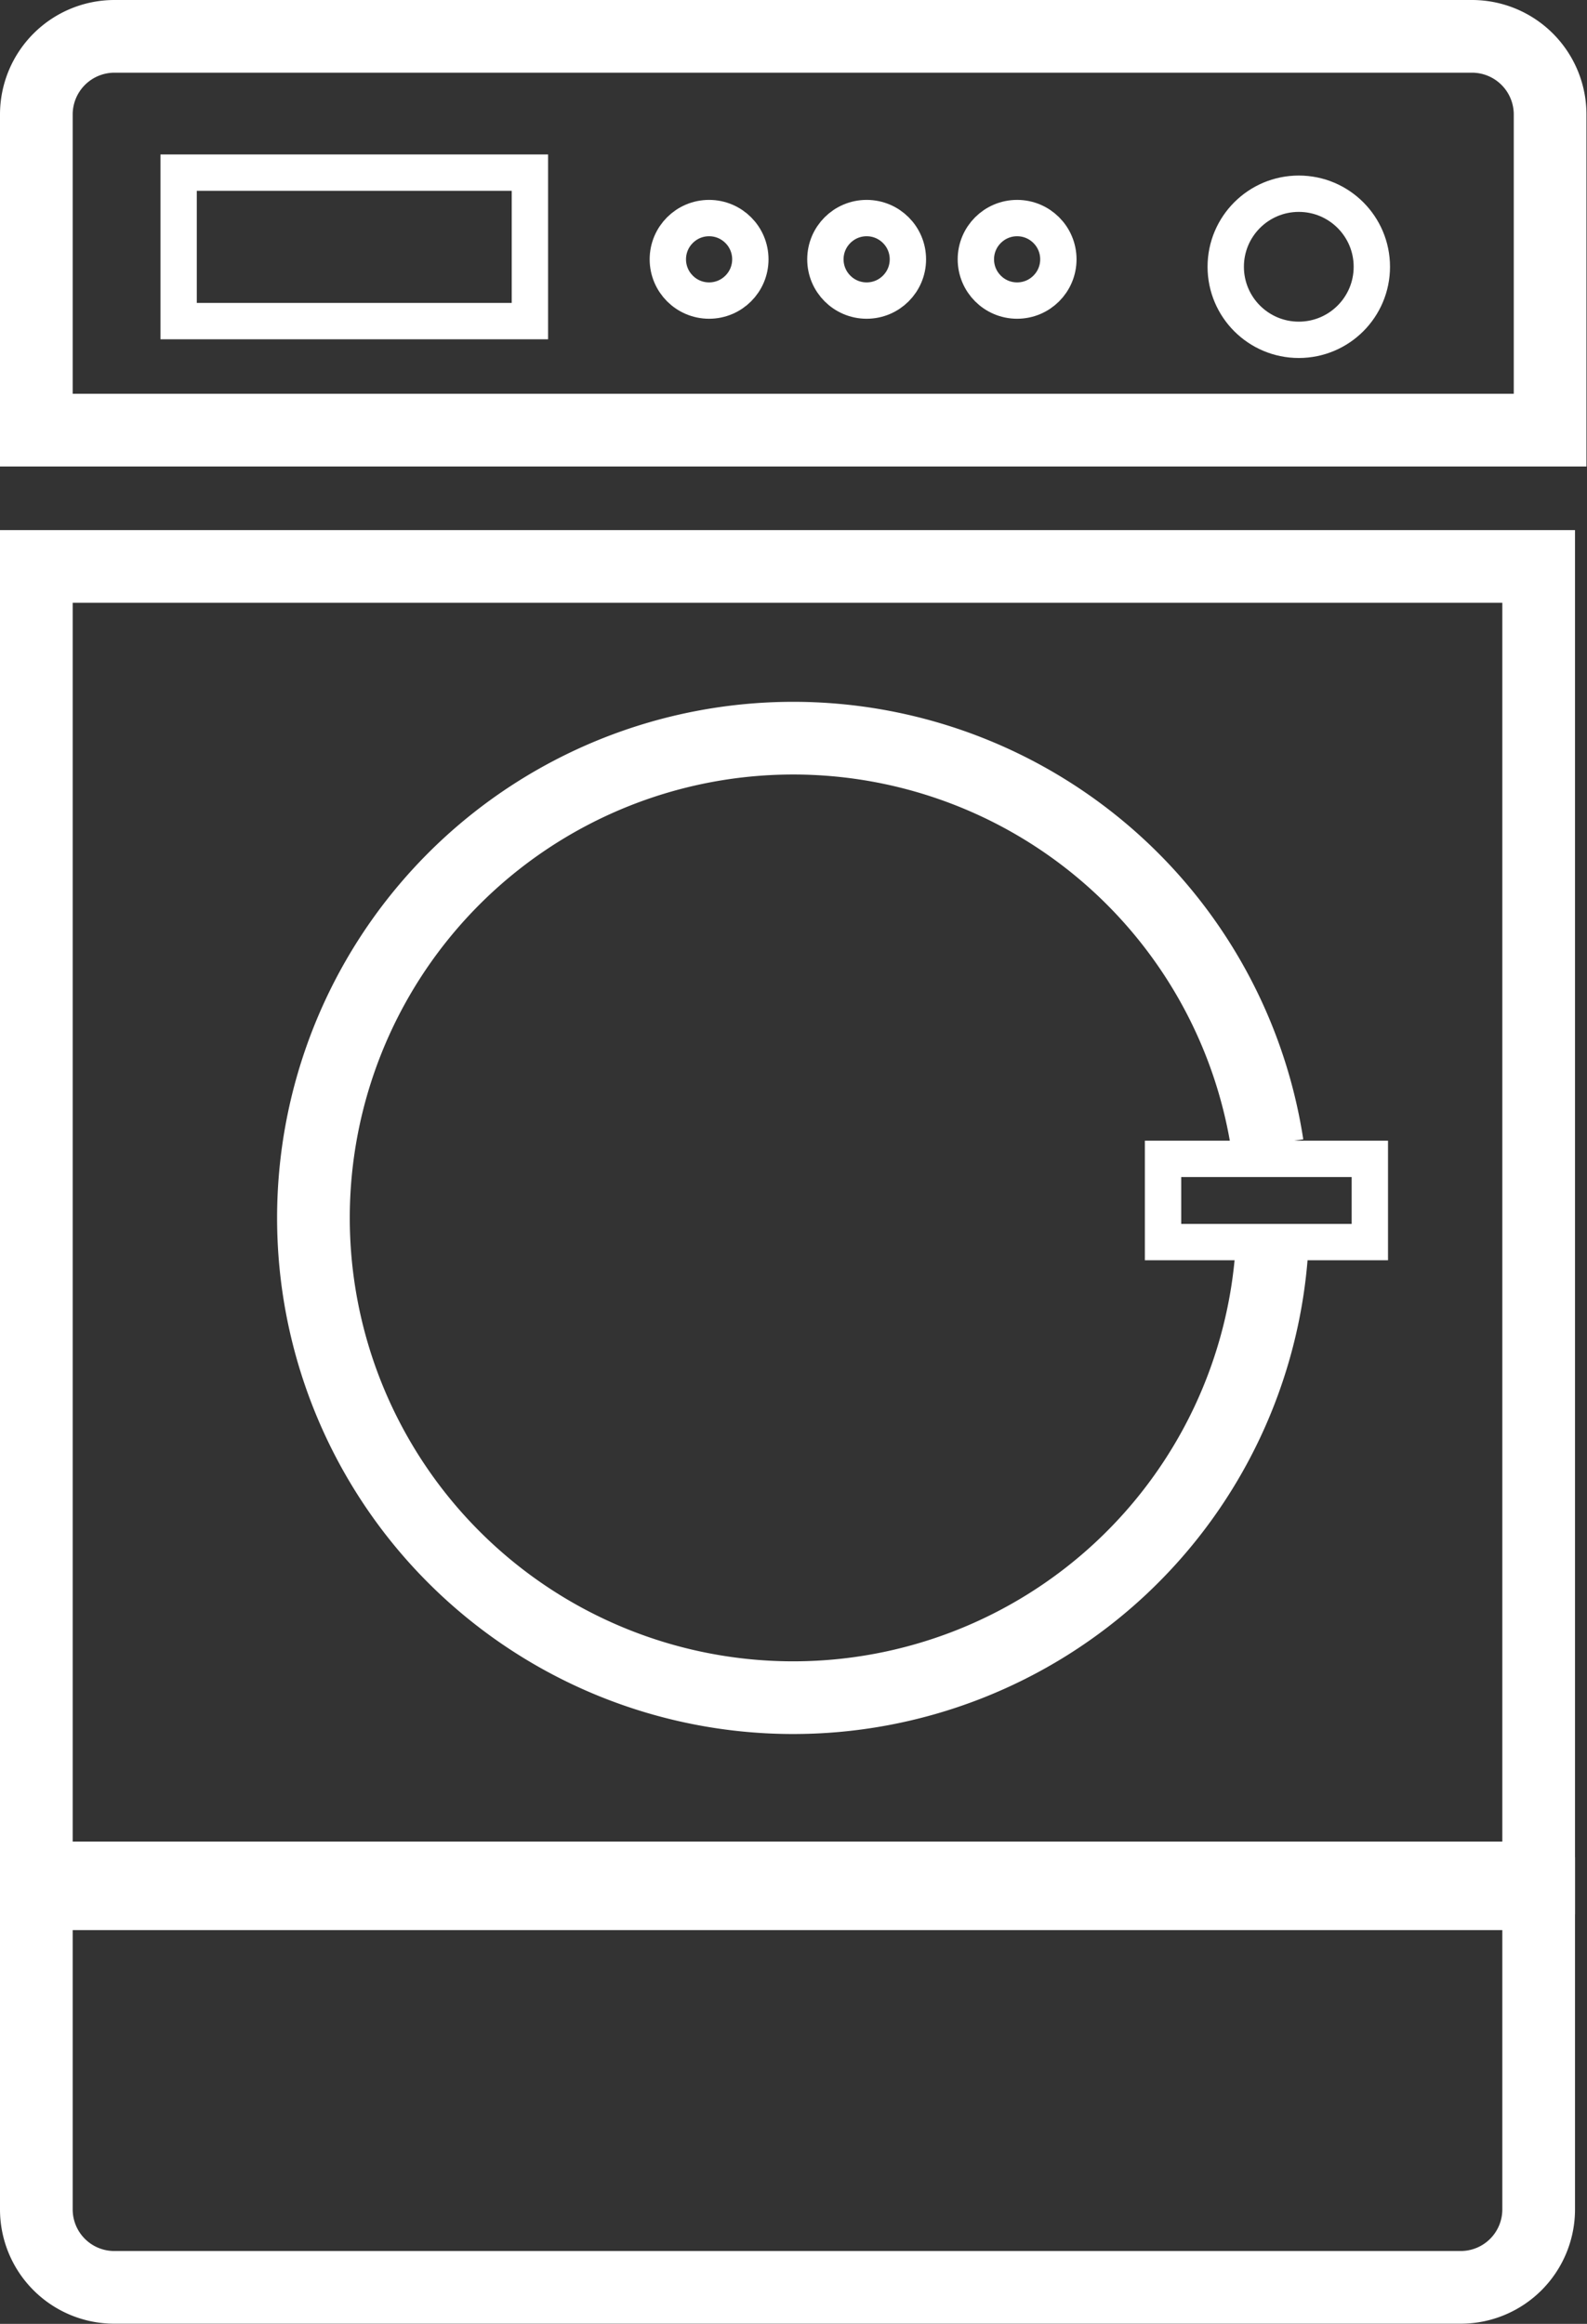 <svg xmlns="http://www.w3.org/2000/svg" viewBox="0 0 87.33 127.88"><rect x="0" y="0" width="87.33" height="127.88" fill="#333333" stroke="none"/><defs><style>.cls-1,.cls-2{fill:none;stroke:#fff;stroke-miterlimit:10;}.cls-1{stroke-width:4px;}.cls-2{stroke-width:2px;}</style></defs><title>Asset 23</title><g id="Layer_2" data-name="Layer 2"><g id="Layer_1-2" data-name="Layer 1"><path class="cls-1" d="M70,68.61A26.4,26.4,0,1,1,69.74,63"/><path class="cls-1" d="M2,23.67V6.3A4.3,4.3,0,0,1,6.3,2H81a4.3,4.3,0,0,1,4.3,4.3V23.67Z"/><path class="cls-1" d="M2,104.21v17.36a4.29,4.29,0,0,0,4.27,4.3H80.4a4.29,4.29,0,0,0,4.27-4.3V104.21Z"/><rect class="cls-1" x="2" y="31.17" width="82.67" height="72.17"/><rect class="cls-2" x="9.83" y="9.5" width="19.33" height="8.17"/><circle class="cls-2" cx="39.02" cy="14.27" r="2.27"/><circle class="cls-2" cx="47.69" cy="14.27" r="2.27"/><circle class="cls-2" cx="55.97" cy="14.27" r="2.27"/><circle class="cls-2" cx="71.47" cy="14.68" r="4.02"/><rect class="cls-2" x="64" y="63.77" width="11.38" height="4.58"/></g></g></svg>